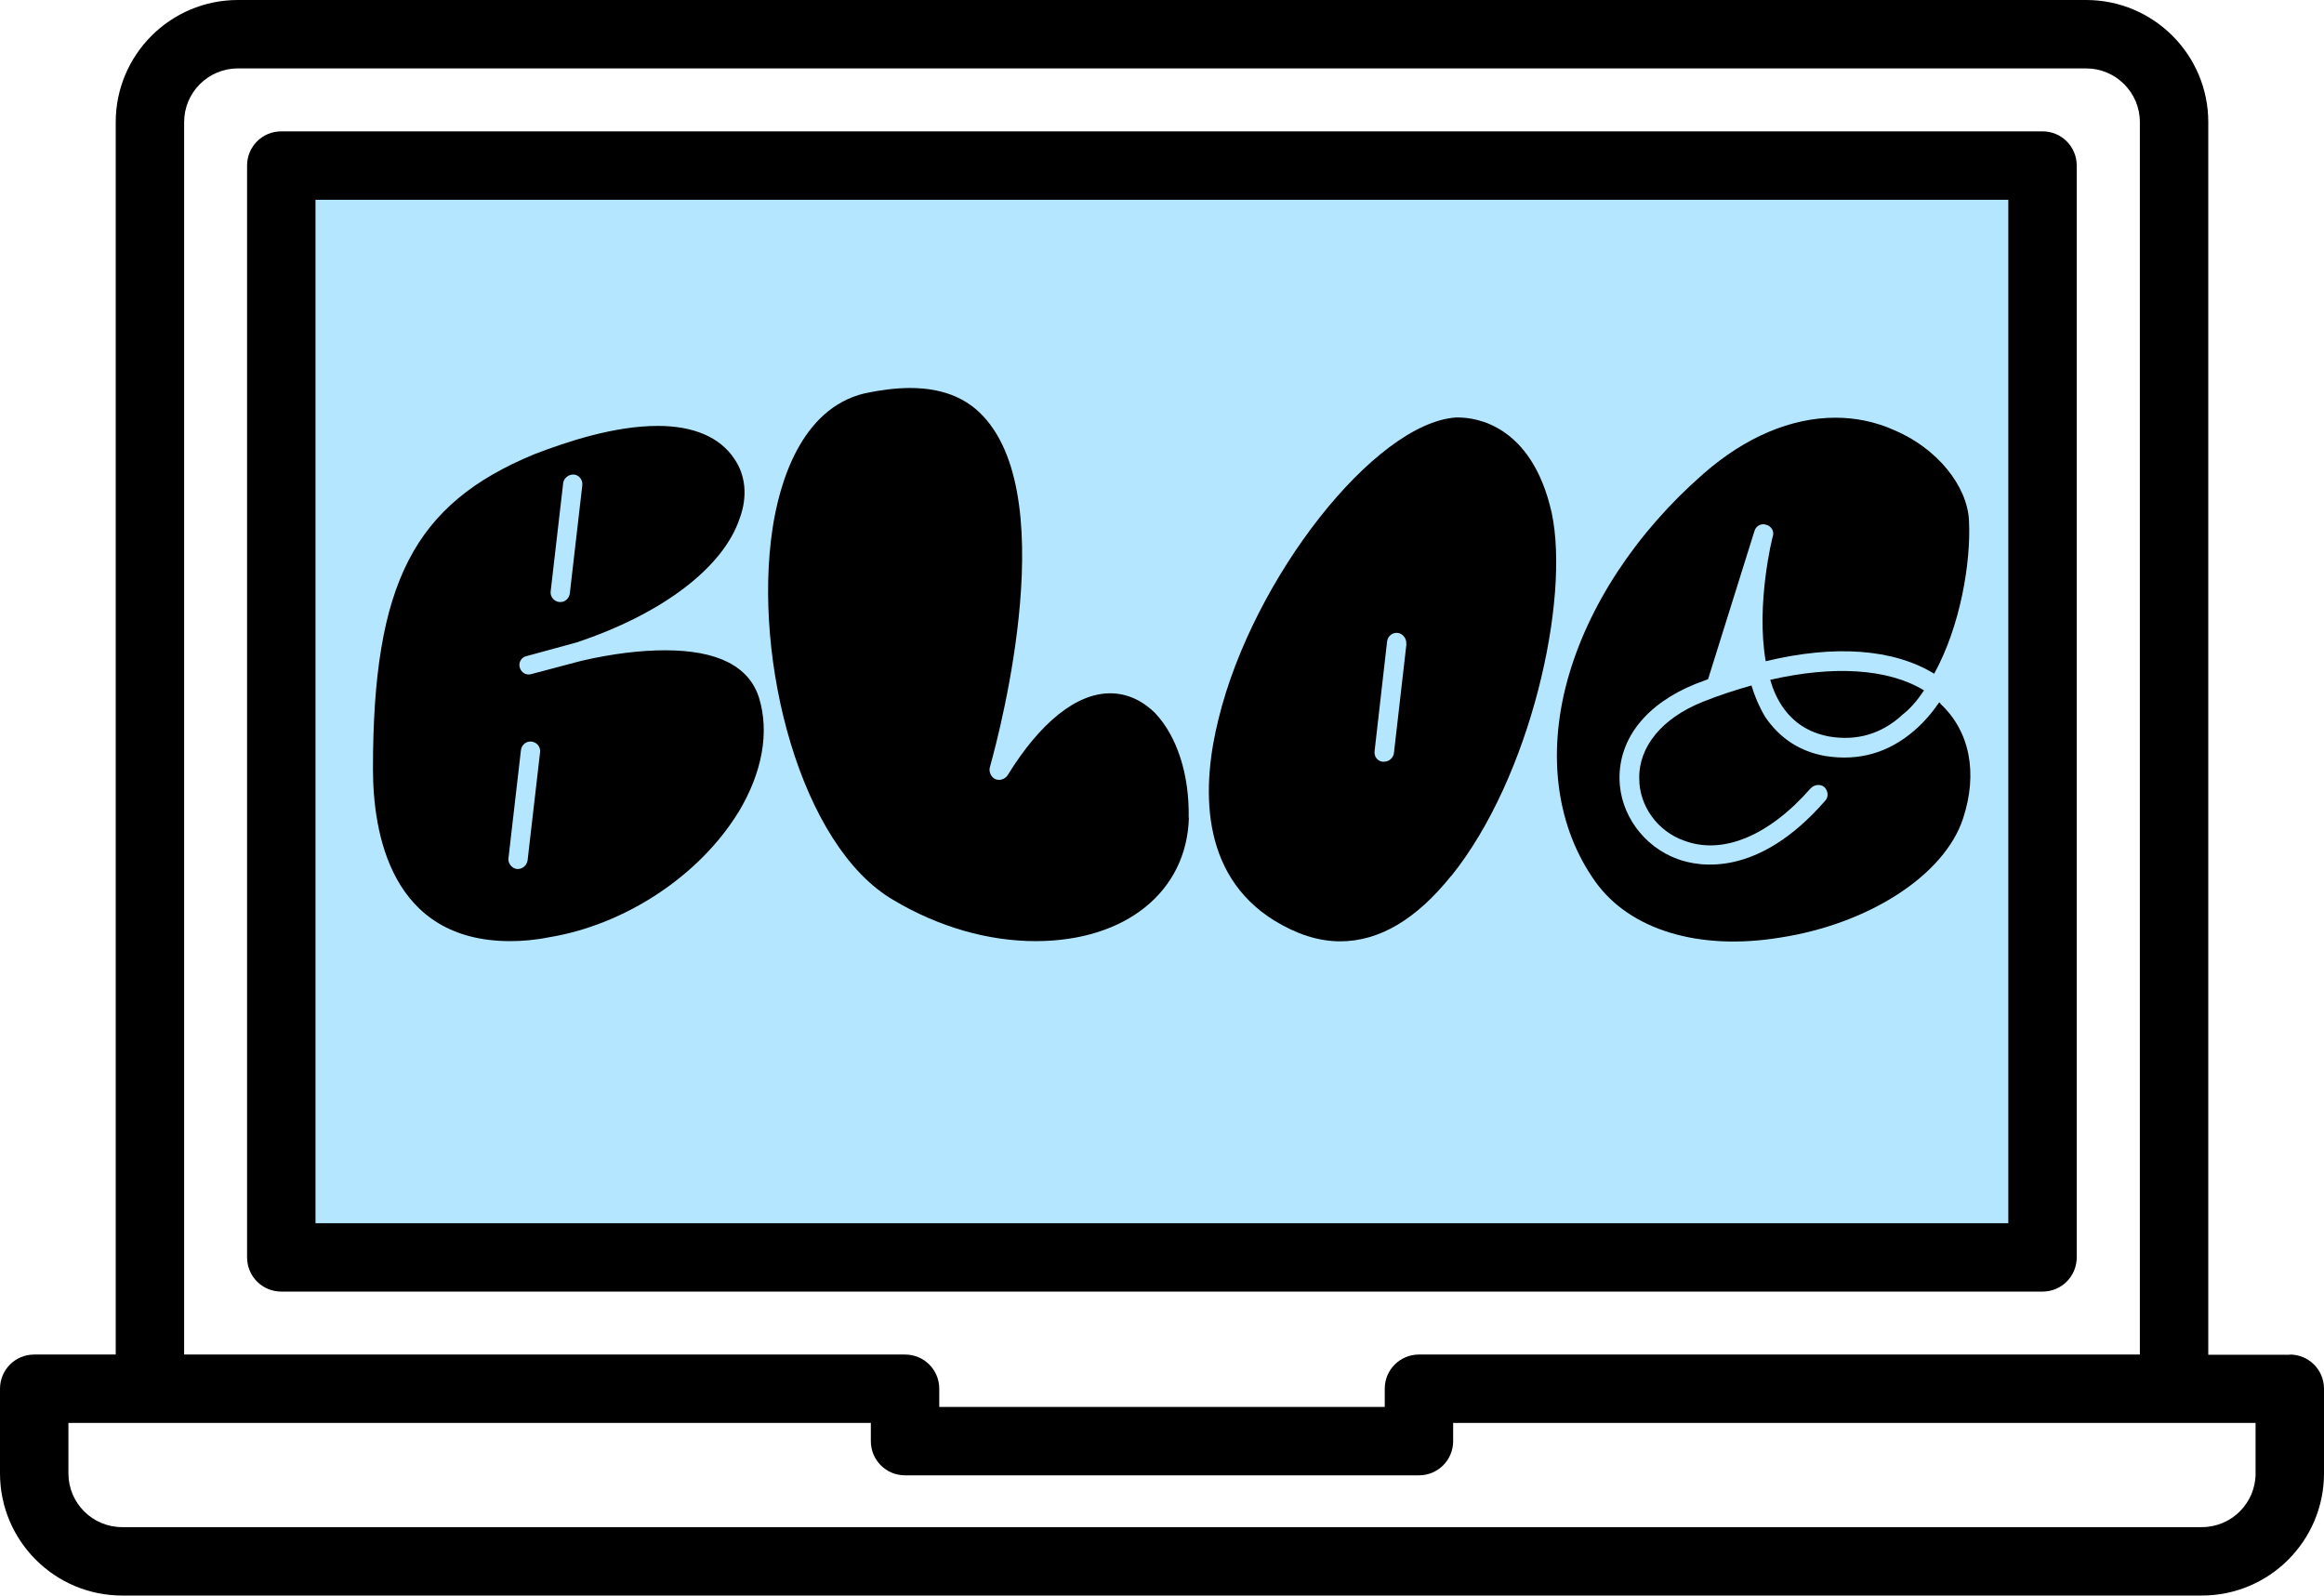 <?xml version="1.0" encoding="UTF-8"?>
<svg id="Layer_2" data-name="Layer 2" xmlns="http://www.w3.org/2000/svg" viewBox="0 0 118.89 81.64">
  <defs>
    <style>
      .cls-1 {
        fill: #b4e6ff;
      }
    </style>
  </defs>
  <g id="Layer_1-2" data-name="Layer 1">
    <path class="cls-1" d="m105.03,63.08V9.36c0-.93-.76-1.68-1.7-1.68H15.97c-.94,0-1.7.75-1.7,1.68v53.72c0,.93.76,1.68,1.7,1.68h87.36c.94,0,1.7-.75,1.7-1.68Z"/>
    <path d="m106.24,64.33V8.47c0-.97-.78-1.75-1.75-1.75H14.39c-.97,0-1.75.78-1.75,1.75v55.86c0,.97.78,1.75,1.75,1.75h90.1c.97,0,1.75-.78,1.75-1.75Zm-3.5-1.75H16.14V10.22h86.6v52.36Z"/>
    <path d="m117.14,69.31h-4.17V6.25c0-3.45-2.8-6.25-6.25-6.25H12.17c-3.45,0-6.25,2.8-6.25,6.25v63.05H1.75c-.97,0-1.75.78-1.75,1.75v4.33c0,3.45,2.8,6.25,6.25,6.25h106.39c3.45,0,6.25-2.8,6.25-6.25v-4.33c0-.97-.78-1.75-1.75-1.75ZM9.42,6.25c0-1.52,1.23-2.75,2.75-2.75h94.55c1.52,0,2.75,1.23,2.75,2.75v63.05h-36.88c-.97,0-1.75.78-1.75,1.75v.93h-22.79v-.93c0-.97-.78-1.75-1.75-1.75H9.42V6.25Zm105.97,69.13c0,1.52-1.23,2.75-2.75,2.75H6.25c-1.52,0-2.75-1.23-2.75-2.75v-2.58h41.05v.93c0,.97.78,1.75,1.75,1.75h26.29c.97,0,1.75-.78,1.75-1.75v-.93h41.05v2.58Z"/>
    <g>
      <path d="m37.77,41.56c-1.99,3.24-5.78,5.75-9.67,6.39-.68.14-1.39.2-1.99.2-6.12,0-7.03-5.54-7.03-8.82,0-9.5,2.1-13.55,8.25-16.09,1.66-.64,4.09-1.45,6.32-1.45,1.82,0,3.18.57,3.92,1.69.58.85.68,1.93.27,3.04-.84,2.53-3.99,4.9-8.35,6.35l-2.6.71c-.24.07-.37.34-.3.57.07.27.34.41.58.34l2.57-.68c1.59-.37,3.04-.54,4.29-.54,2.67,0,4.29.81,4.8,2.43.54,1.76.17,3.82-1.05,5.85Zm-10.14-3.08c.03-.27-.17-.51-.44-.54s-.51.17-.54.44l-.64,5.54c-.03.24.17.51.44.54h.03c.27,0,.47-.2.51-.44l.64-5.54Zm2.16-13.66c.03-.27-.17-.51-.41-.54-.27-.03-.54.17-.57.44l-.64,5.54c-.03.27.17.51.44.54h.07c.24,0,.44-.2.47-.44l.64-5.54Z"/>
      <path d="m60.82,41.83c-.1,3.79-3.24,6.32-7.84,6.32-2.4,0-4.94-.71-7.27-2.1-4.77-2.77-7.2-12.3-6.19-19,.34-2.26,1.42-6.15,4.73-6.93.81-.17,1.59-.27,2.3-.27,1.83,0,3.18.61,4.12,1.89,3.65,4.9,0,17.37-.03,17.51-.07.24.07.51.27.61.24.1.51,0,.64-.2,1.66-2.7,3.52-4.19,5.24-4.19.84,0,1.62.34,2.3,1.01,1.12,1.18,1.76,3.14,1.72,5.34Z"/>
      <path d="m74.24,44.81c-1.79,2.23-3.68,3.35-5.68,3.35-1.12,0-2.23-.37-3.35-1.05-3.89-2.4-3.72-6.96-2.87-10.34,1.76-7.2,7.98-15.11,12.13-15.41h.14c.84,0,3.75.34,4.77,4.87.95,4.46-1.08,13.55-5.14,18.59Zm-2.3-11.86c.03-.27-.17-.54-.44-.57s-.51.17-.54.44l-.64,5.61c-.03.27.14.51.41.54h.07c.24,0,.47-.17.51-.44l.64-5.58Z"/>
      <path d="m98.95,34.47c-2.09-1.28-5.1-1.49-8.62-.64-.51-2.91.34-6.35.37-6.42.07-.24-.1-.51-.37-.57-.24-.07-.51.07-.58.34l-2.37,7.57c-.2.07-.44.17-.64.24-2.5,1.01-3.92,2.77-3.89,4.87.03,1.79,1.22,3.45,2.97,4.09,1.12.41,4.12.95,7.54-2.97.2-.2.17-.51-.03-.71-.2-.17-.51-.14-.71.07-2.13,2.43-4.5,3.41-6.46,2.67-1.35-.47-2.3-1.76-2.3-3.18-.03-1.62,1.15-3.08,3.24-3.92.84-.34,1.69-.61,2.5-.84.17.57.41,1.12.71,1.62.74,1.08,1.76,1.76,3.08,1.99,1.72.27,3.24-.17,4.56-1.32.47-.41.88-.88,1.25-1.42.03,0,.07.03.07.07,1.49,1.39,1.93,3.52,1.15,5.88-.95,2.87-4.77,5.37-9.36,6.08-4.16.68-7.67-.4-9.43-2.84-1.99-2.77-2.5-6.46-1.45-10.31,1.05-3.82,3.52-7.57,6.96-10.58,2.16-1.89,4.5-2.87,6.76-2.87,1.01,0,2.03.2,3.01.64,2.16.91,3.75,2.84,3.82,4.66.1,2.1-.44,5.37-1.79,7.81Zm-1.66,2.13c-1.05.95-2.3,1.32-3.72,1.08-1.05-.2-1.83-.71-2.4-1.55-.27-.41-.47-.85-.61-1.35,3.24-.74,6.02-.58,7.87.54-.34.51-.71.95-1.15,1.28Z"/>
    </g>
  </g>
</svg>